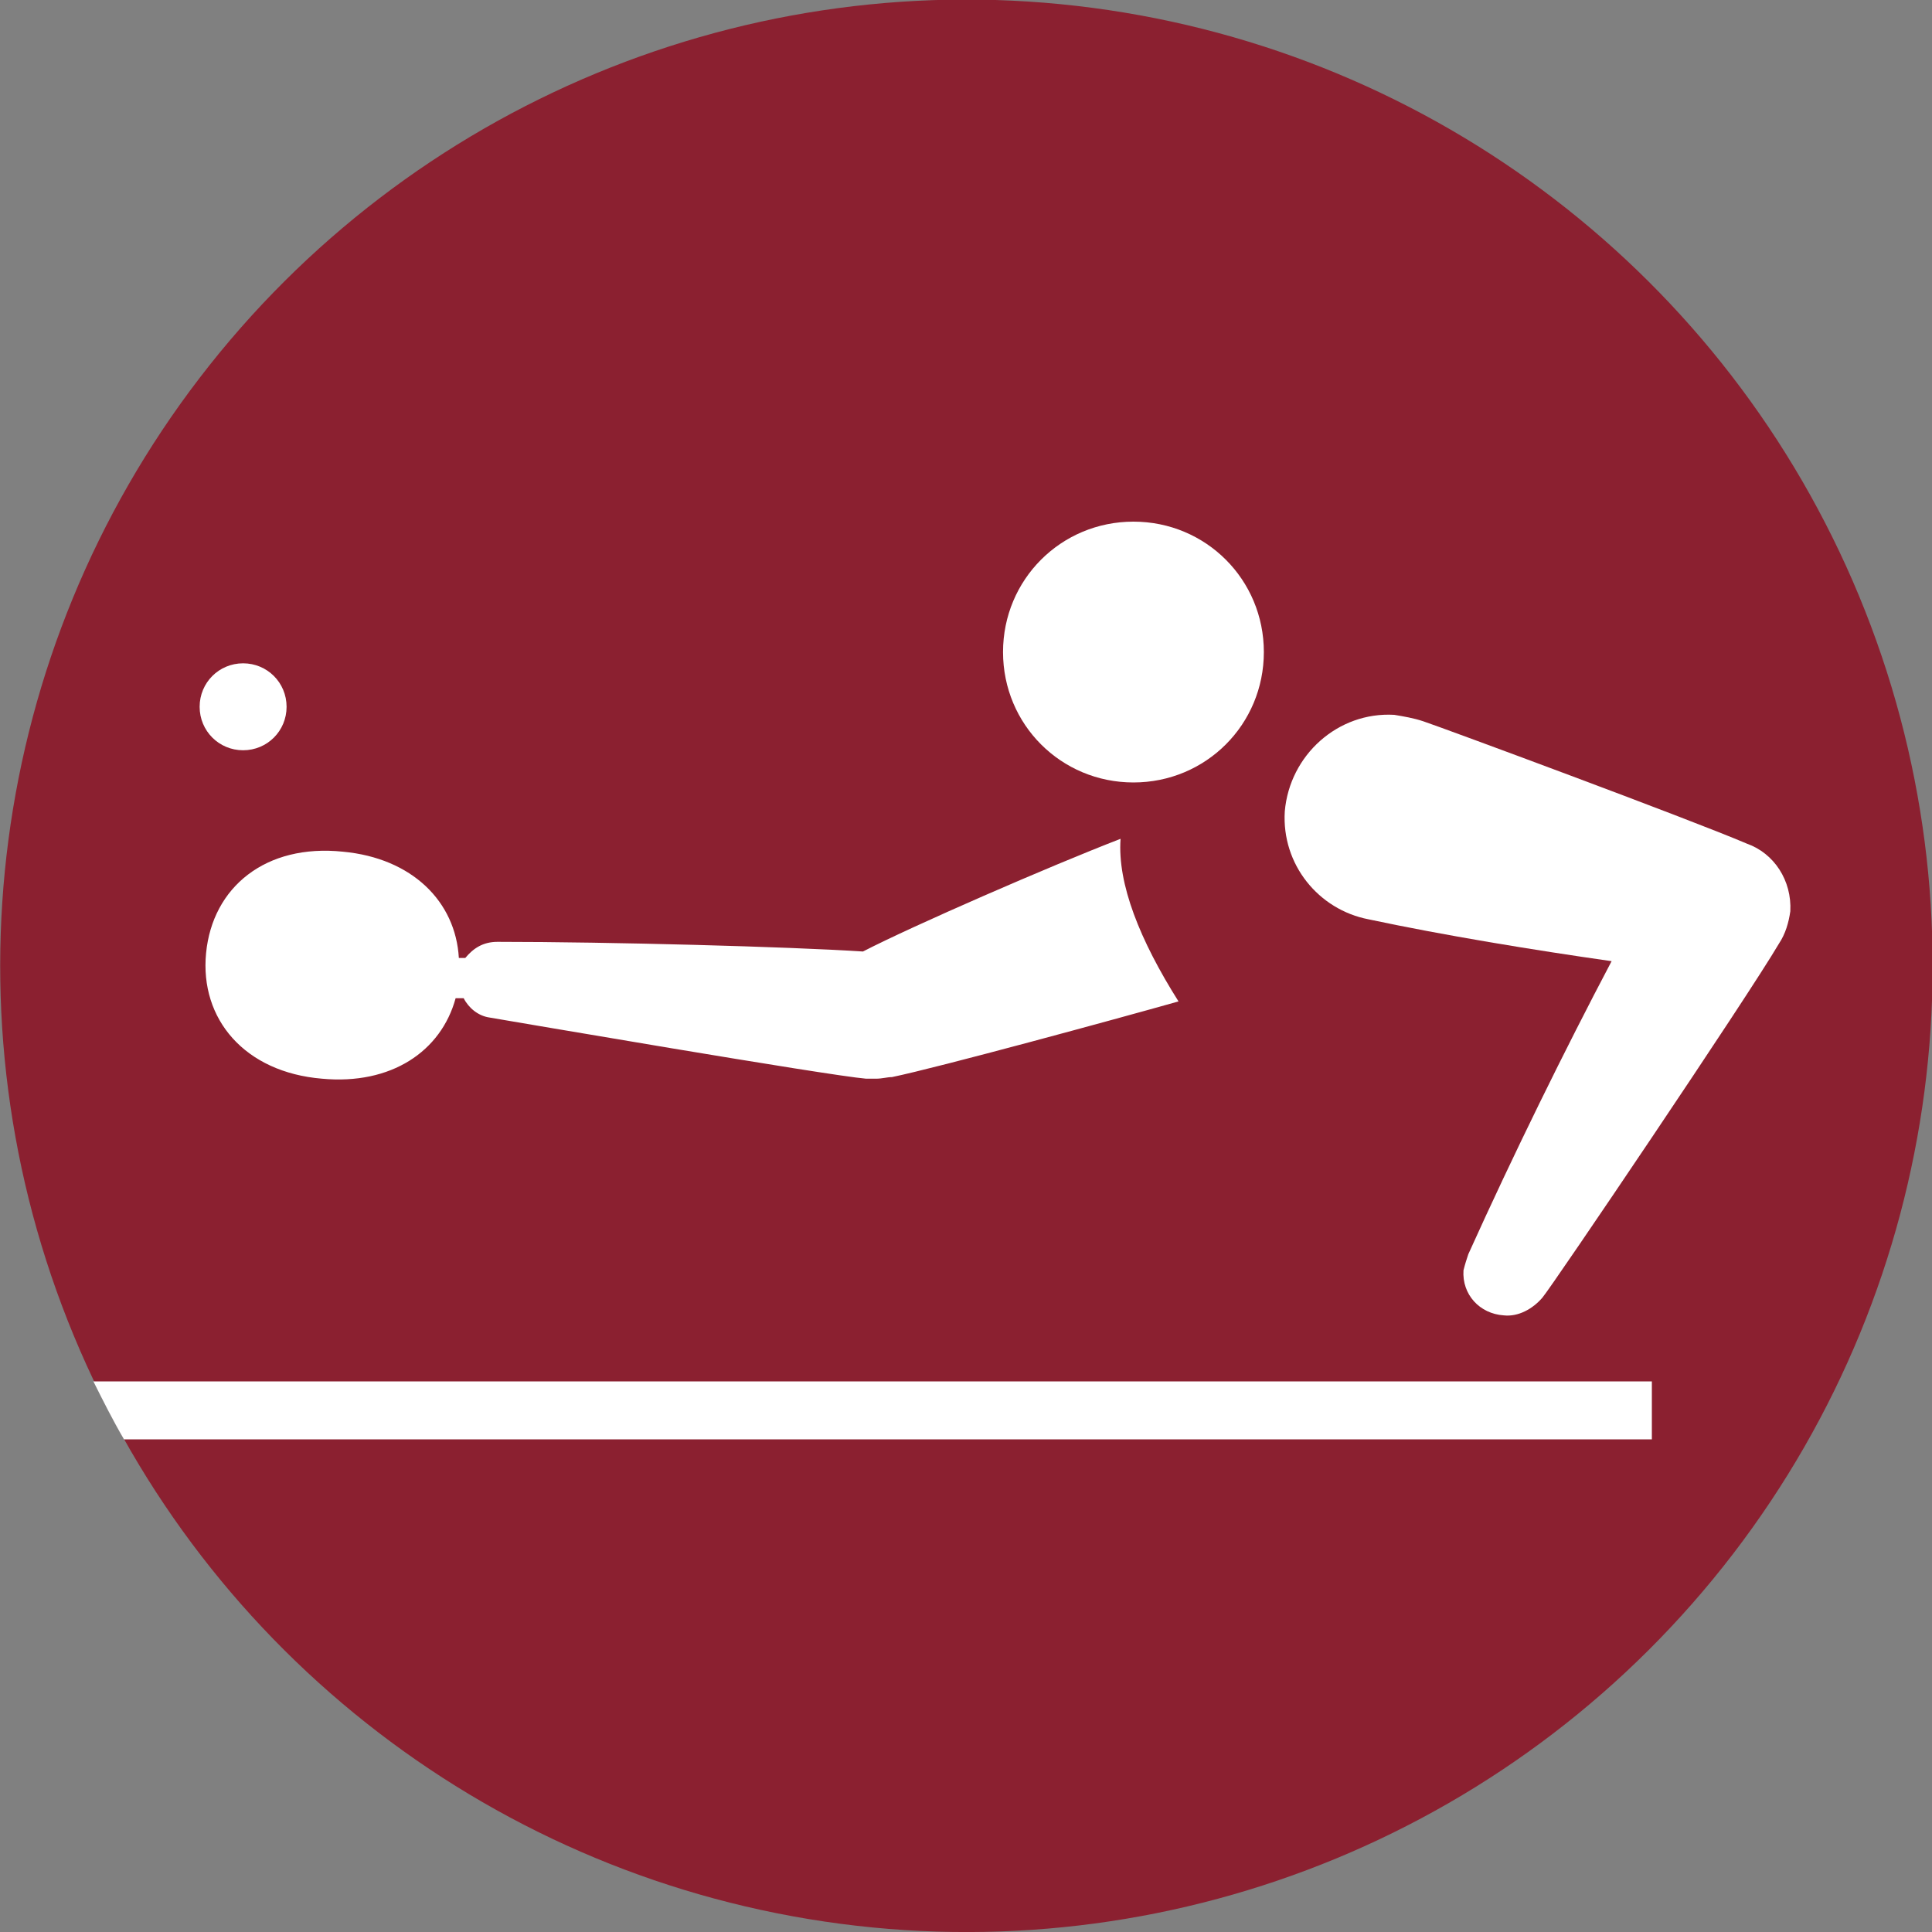 <?xml version="1.0" encoding="utf-8"?>
<!-- Generator: Adobe Illustrator 24.1.2, SVG Export Plug-In . SVG Version: 6.00 Build 0)  -->
<svg version="1.1" id="Layer_1" xmlns="http://www.w3.org/2000/svg" xmlns:xlink="http://www.w3.org/1999/xlink" x="0px" y="0px"
	 viewBox="0 0 120 120" style="enable-background:new 0 0 120 120;" xml:space="preserve">
<rect x="0" y="0" width="120" height="120" fill="#808080" stroke="none"/>
<style type="text/css">
	.st0{fill:#8b2030;}
	.st1{fill:#FFFFFF;}
</style>
<ellipse transform="matrix(0.924 -0.383 0.383 0.924 -18.394 27.528)" class="st0" cx="60" cy="60" rx="60" ry="60"/>
<path class="st1" d="M102.6,85.8H5.8c0.6,1.2,1.2,2.4,1.9,3.6h94.9V85.8z"/>
<path class="st1" d="M53.8,67c0.2,0,0.4,0,0.6,0c0.4,0,0.7-0.1,1-0.1c2.9-0.6,13.9-3.6,17.8-4.7c-2.4-3.8-3.8-7.3-3.6-10.1
	c-4.4,1.7-12.9,5.4-16,7c-4.6-0.3-15.7-0.6-22.7-0.6c-0.9,0-1.5,0.4-2,1l-0.4,0c-0.2-3.5-2.9-6.2-7.2-6.6c-4.8-0.5-8.1,2.2-8.5,6.3
	c-0.4,4.1,2.4,7.4,7.2,7.8c4.3,0.4,7.4-1.7,8.3-5l0.5,0c0.3,0.6,0.9,1.1,1.6,1.2C31.6,63.4,51.4,66.8,53.8,67"/>
<path class="st1" d="M70.4,32.4c-4.5,0-8.1,3.6-8.1,8.1c0,4.5,3.6,8.1,8.1,8.1c4.5,0,8.1-3.6,8.1-8.1C78.5,36,74.9,32.4,70.4,32.4"
	/>
<path class="st1" d="M91.2,77.9c-0.1,0.3-0.2,0.6-0.3,1c-0.1,1.5,1,2.7,2.5,2.8c0.9,0.1,1.8-0.4,2.4-1.1c0.6-0.7,12.7-18.6,14.7-22
	c0.4-0.6,0.6-1.3,0.7-2c0.1-1.9-1-3.6-2.7-4.2c-3.5-1.5-18.9-7.2-20.1-7.6c-0.6-0.2-1.2-0.3-1.8-0.4c-3.5-0.2-6.5,2.5-6.8,6
	c-0.2,3.3,2.1,6.1,5.2,6.7c4.7,1,10.2,1.9,15.1,2.6C97.2,65.2,94,71.7,91.2,77.9"/>
<path class="st1" d="M15.1,46.6c1.5,0,2.7-1.2,2.7-2.7c0-1.5-1.2-2.7-2.7-2.7c-1.5,0-2.7,1.2-2.7,2.7C12.4,45.4,13.6,46.6,15.1,46.6
	"/>
</svg>
